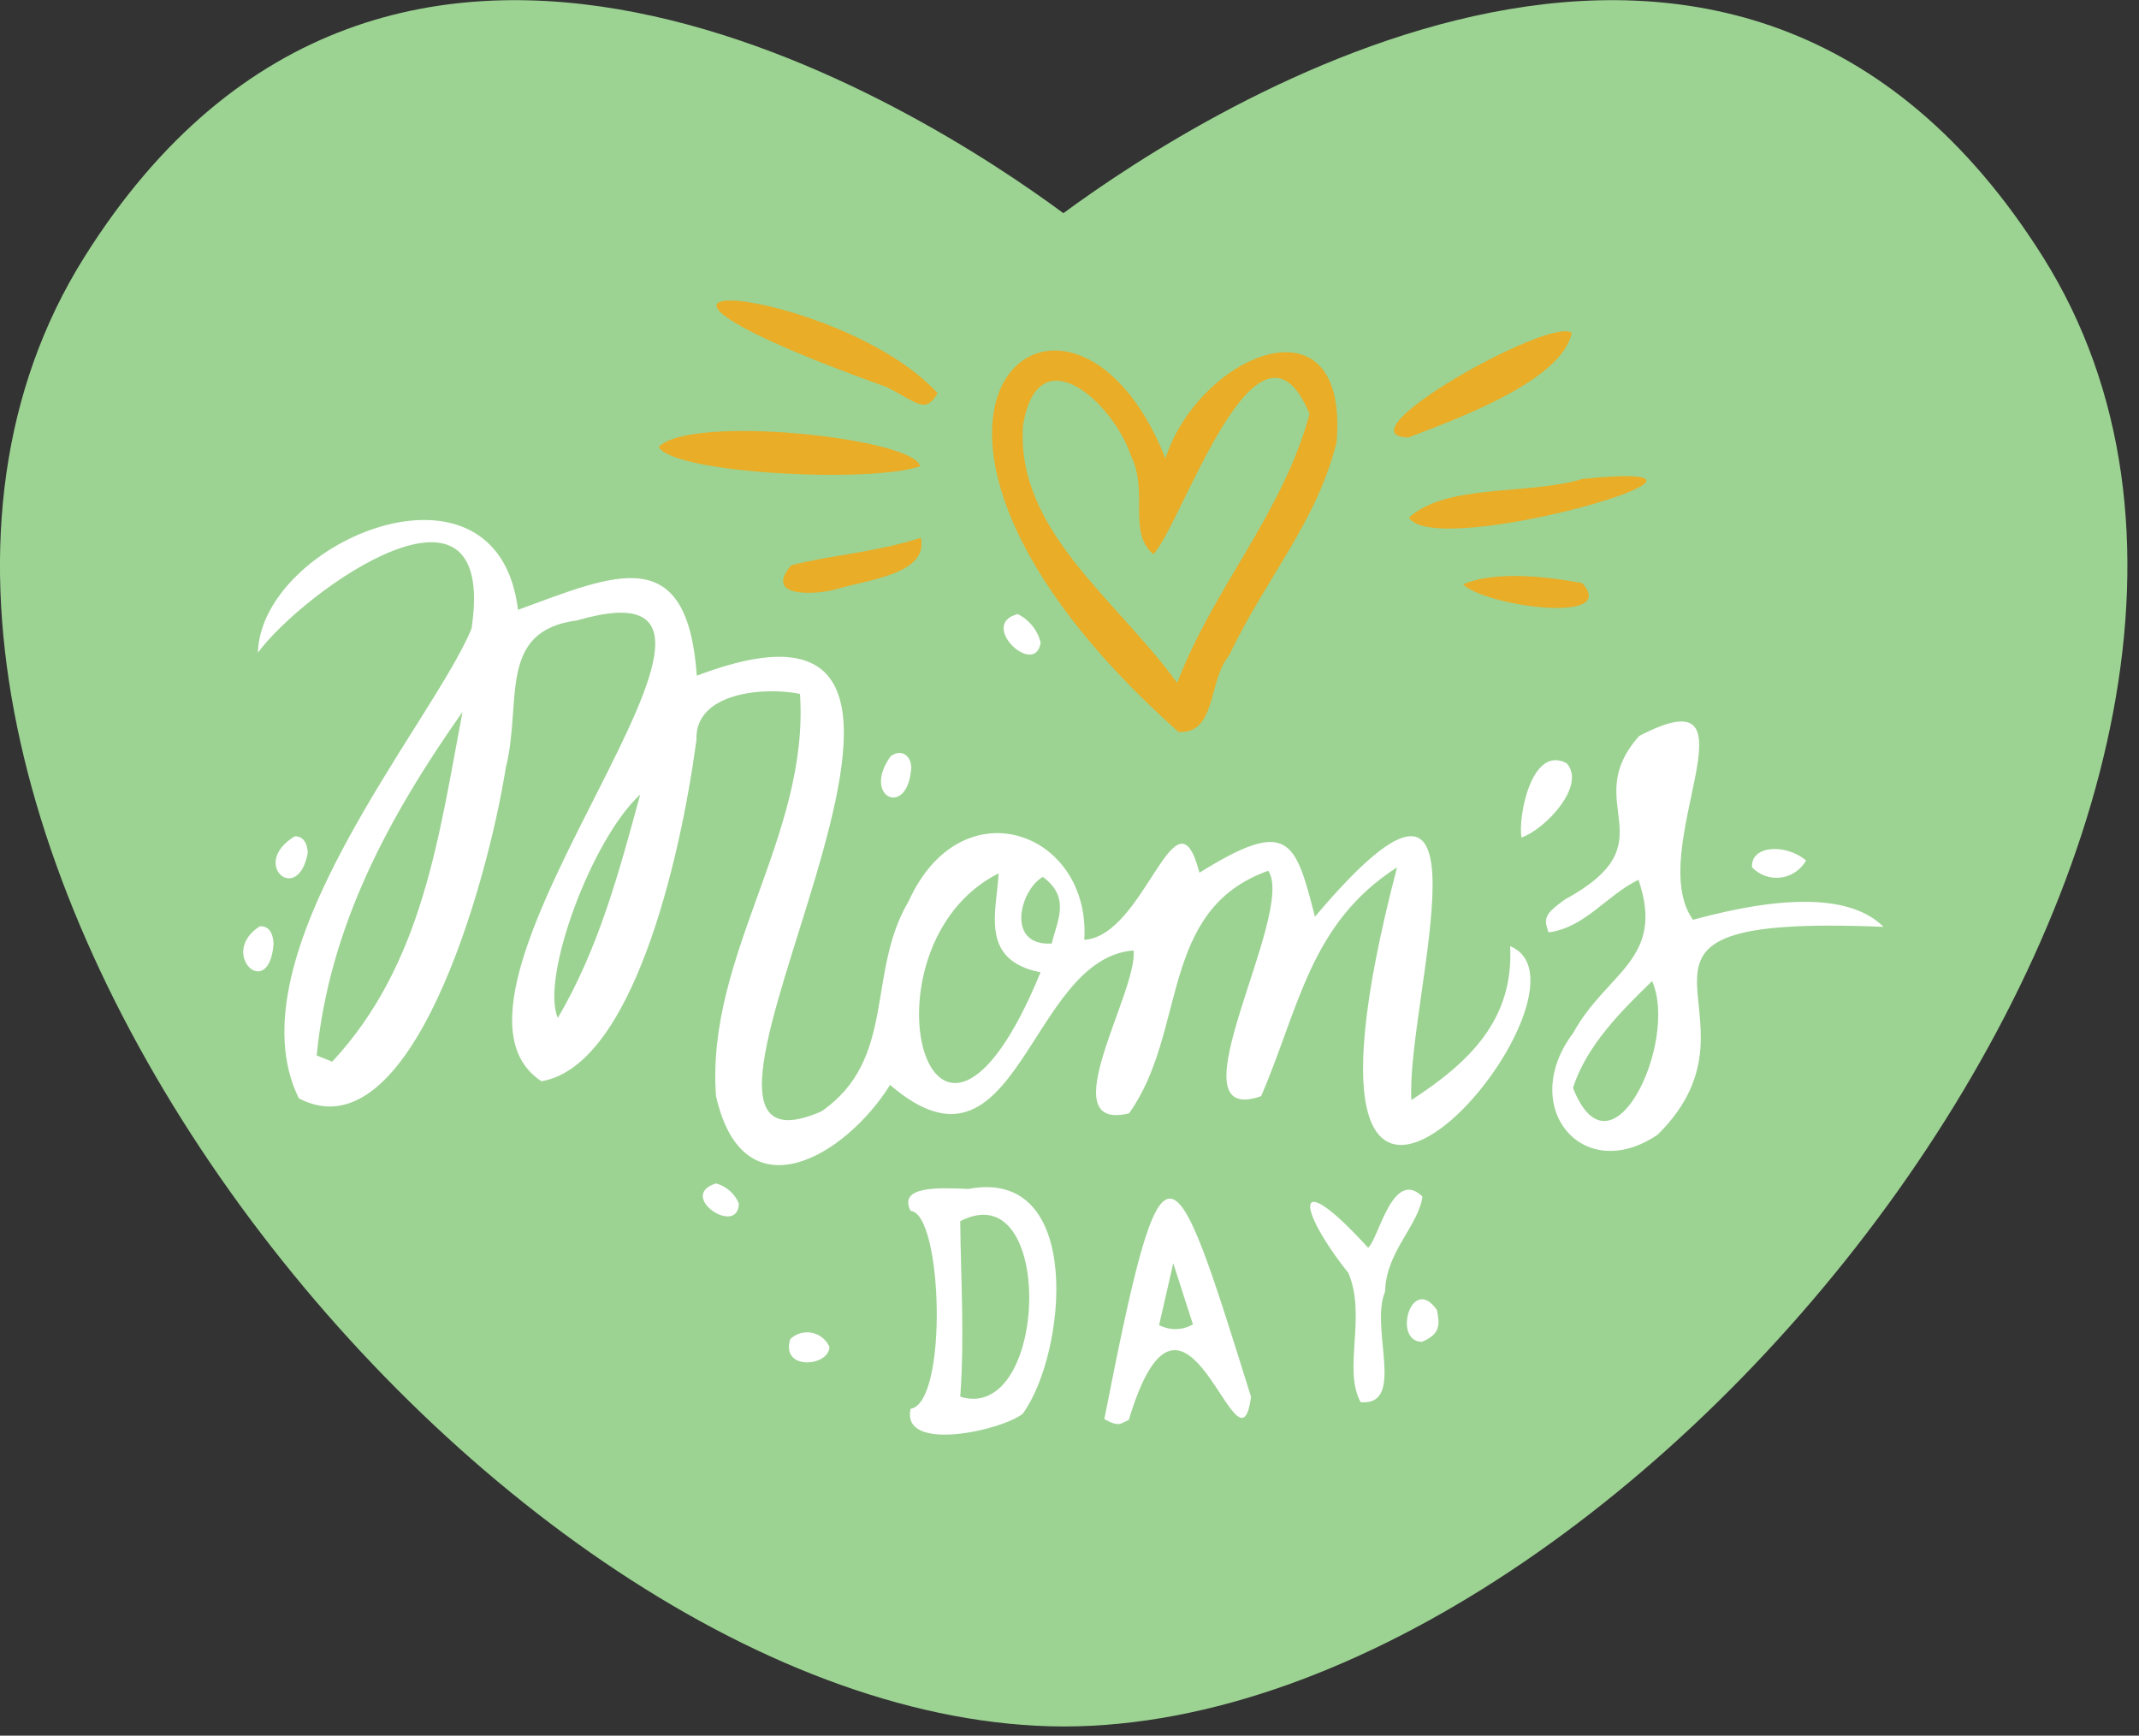 <svg width="175" height="142" viewBox="0 0 175 142" fill="none" xmlns="http://www.w3.org/2000/svg">
<rect x="0" y="0" width="175" height="142" fill="#333333" stroke="none"/>
<g clip-path="url(#clip0_3_23505)">
<path d="M167.16 21.051C142 -18.999 98.62 8.891 87 17.441C75.43 8.891 32 -18.999 6.89 21.051C-20.49 64.721 39.38 141.121 87 141.251H87.12C134.67 141.121 194.54 64.721 167.16 21.051V21.051Z" fill="#9CD392"/>
<path d="M21.1 53.401C21.34 44.301 40.71 36.111 42.38 49.891C50.38 46.961 56.22 44.241 57.01 55.281C86.69 44.001 49.89 98.421 67.2 90.931C73.39 86.651 70.86 79.611 74.33 73.751C78.69 64.131 89.26 68.081 88.71 76.891C93.71 76.581 96.19 63.891 98.13 71.401C105.41 66.871 105.97 68.691 107.58 75.001C123.19 56.501 115.01 82.001 115.47 90.001C120.31 86.861 123.86 83.351 123.55 77.411C132.38 81.021 102.55 115.811 114.3 70.961C107.17 75.531 106.3 82.441 103.18 89.681C95.5 92.371 106.09 74.681 103.76 71.241C94.76 74.451 97.16 84.381 92.37 91.091C85.91 92.631 93.13 81.091 92.74 77.761C84.11 78.411 83.27 97.761 72.82 88.761C69.19 94.591 60.82 99.601 58.58 89.671C57.73 78.151 66.23 68.441 65.45 56.771C62.63 56.181 56.83 56.601 56.98 60.531C55.64 70.531 51.69 87.221 44.3 88.461C32.84 81.001 67.23 44.941 47.2 50.761C40.64 51.611 42.73 57.471 41.39 62.761C39.9 72.201 33.63 94.671 24.45 89.861C18.73 78.221 35.45 59.111 38.58 51.421C40.75 37.001 24.84 48.321 21.1 53.401V53.401ZM37.84 58.241C31.84 66.771 26.93 75.791 25.91 86.351L27.18 86.861C34.59 78.901 35.9 68.461 37.84 58.241ZM85.13 79.551C80.13 78.551 81.53 74.631 81.7 71.451C69.85 77.421 76.12 101.501 85.13 79.551ZM52.38 65.001C48.38 68.671 44.2 80.061 45.64 83.281C49 77.541 50.62 71.441 52.38 65.001ZM85.29 71.761C83.42 72.861 82.29 77.431 86.05 77.191C86.48 75.321 87.64 73.431 85.29 71.721V71.761Z" fill="white"/>
<path d="M95.35 37.501C98.11 28.98 110.41 23.791 109.35 36.191C107.7 42.781 103.62 47.191 100.54 53.66C98.84 55.66 99.54 60.09 96.41 59.88C67.23 33.87 87.49 17.691 95.35 37.501ZM94.35 45.34C92.22 43.511 94.01 40.261 92.52 37.27C91.1 32.971 84.89 27.27 83.69 34.87C83.17 43.45 91.32 48.99 96.31 55.87C99.31 48.02 104.89 42.12 107.14 33.87C102.89 23.651 96.66 43.001 94.36 45.34H94.35Z" fill="#E9AD28"/>
<path d="M138.51 75.251C146.18 73.161 151.51 73.251 154.1 75.831C127.86 74.731 145.81 82.771 135.62 92.831C129.46 97.011 124.16 90.541 128.71 84.511C131.45 79.511 136.28 78.511 134.05 71.981C131.45 73.231 129.68 75.901 126.69 76.281C126.27 75.101 126.39 74.781 128.03 73.591C136.77 68.841 129.1 65.841 134.11 60.211C144.57 54.771 134.41 69.551 138.51 75.251V75.251ZM135.18 80.251C132.64 82.721 129.82 85.511 128.69 89.001C131.84 97.001 137.33 85.251 135.18 80.301V80.251Z" fill="white"/>
<path d="M79.23 97.271C88.76 95.471 87.23 110.781 83.69 115.641C82.15 116.981 73.69 118.931 74.5 115.261C77.58 114.771 77.12 99.261 74.5 99.071C73.46 97.001 76.82 97.171 79.23 97.271V97.271ZM78.56 114.271C85.8 116.501 86.37 95.871 78.56 99.911C78.61 104.661 78.92 109.401 78.56 114.301V114.271Z" fill="white"/>
<path d="M102.35 114.281C101.35 121.891 96.94 100.931 92.35 116.171C91.62 116.491 91.56 116.771 90.35 116.101C95.19 91.421 95.81 93.291 102.35 114.281V114.281ZM94.83 108.411C95.702 108.867 96.748 108.845 97.6 108.351C97.13 106.891 96.66 105.461 95.99 103.351C95.49 105.521 95.16 107.001 94.83 108.411Z" fill="white"/>
<path d="M75.28 38.151C71.21 39.551 55.14 38.751 53.89 36.571C56.44 33.861 74.83 35.831 75.28 38.151Z" fill="#E9AD28"/>
<path d="M111.93 102.082C112.76 101.472 113.93 95.492 116.38 97.902C116.03 100.302 113.38 102.442 113.32 105.662C112.05 108.662 115.05 115.022 111.32 114.722C109.84 112.002 111.82 107.722 110.32 104.152C106.08 98.832 105.71 95.262 111.93 102.082V102.082Z" fill="white"/>
<path d="M76.709 32.172C75.709 33.892 75.079 32.952 72.569 31.681C42.799 21.002 68.709 23.381 76.709 32.172Z" fill="#E9AD28"/>
<path d="M115.27 42.351C118.39 39.531 124.93 40.541 129.49 39.181C146.23 37.501 117.48 45.931 115.27 42.351V42.351Z" fill="#E9AD28"/>
<path d="M115.23 35.791C109.4 35.671 126.85 25.861 128.59 27.231C127.81 31.141 119.17 34.291 115.23 35.791Z" fill="#E9AD28"/>
<path d="M75.339 44C75.969 47 71.009 47.41 68.249 48.25C66.519 48.68 62.499 48.86 64.729 46.25C67.919 45.42 71.559 45.21 75.339 44Z" fill="#E9AD28"/>
<path d="M119.7 47.81C122.24 46.72 126.19 47.11 129.44 47.7C132.55 51.13 121.46 49.58 119.7 47.81Z" fill="#E9AD28"/>
<path d="M124.48 68.52C124.18 66.88 125.29 60.89 128.18 62.45C129.8 64.27 126.43 67.84 124.48 68.52Z" fill="white"/>
<path d="M147.76 70.401C147.33 71.168 146.563 71.685 145.691 71.796C144.819 71.906 143.947 71.596 143.34 70.961C143.22 69.141 146.12 69.001 147.76 70.401Z" fill="white"/>
<path d="M22.38 77.239C22 81.999 17.8 77.999 21.25 75.789C21.84 75.739 22.34 76.129 22.38 77.239Z" fill="white"/>
<path d="M116.34 109.78C113.91 109.78 115.45 104.2 117.56 107.17C117.8 108.36 117.87 109.13 116.34 109.78Z" fill="white"/>
<path d="M25.18 69.77C24.39 74.12 20.38 70.68 24.119 68.42C24.599 68.41 25.119 68.7 25.18 69.77Z" fill="white"/>
<path d="M85.14 52.58C84.69 55.48 79.99 51.08 83.26 50.24C84.203 50.702 84.892 51.559 85.14 52.58Z" fill="white"/>
<path d="M74.519 63.14C74.099 66.88 70.519 65.14 72.869 61.87C73.839 61.14 74.739 62 74.519 63.14Z" fill="white"/>
<path d="M60.45 98.46C60.4 101.22 55.34 97.83 58.58 96.82C59.422 97.05 60.112 97.655 60.45 98.46Z" fill="white"/>
<path d="M67.859 110.19C67.859 111.79 63.859 112.19 64.649 109.56C65.119 109.109 65.779 108.916 66.418 109.041C67.056 109.167 67.594 109.595 67.859 110.19V110.19Z" fill="white"/>
</g>
<defs>
<clipPath id="clip0_3_23505">
<rect width="175" height="142" fill="white"/>
</clipPath>
</defs>
</svg>
